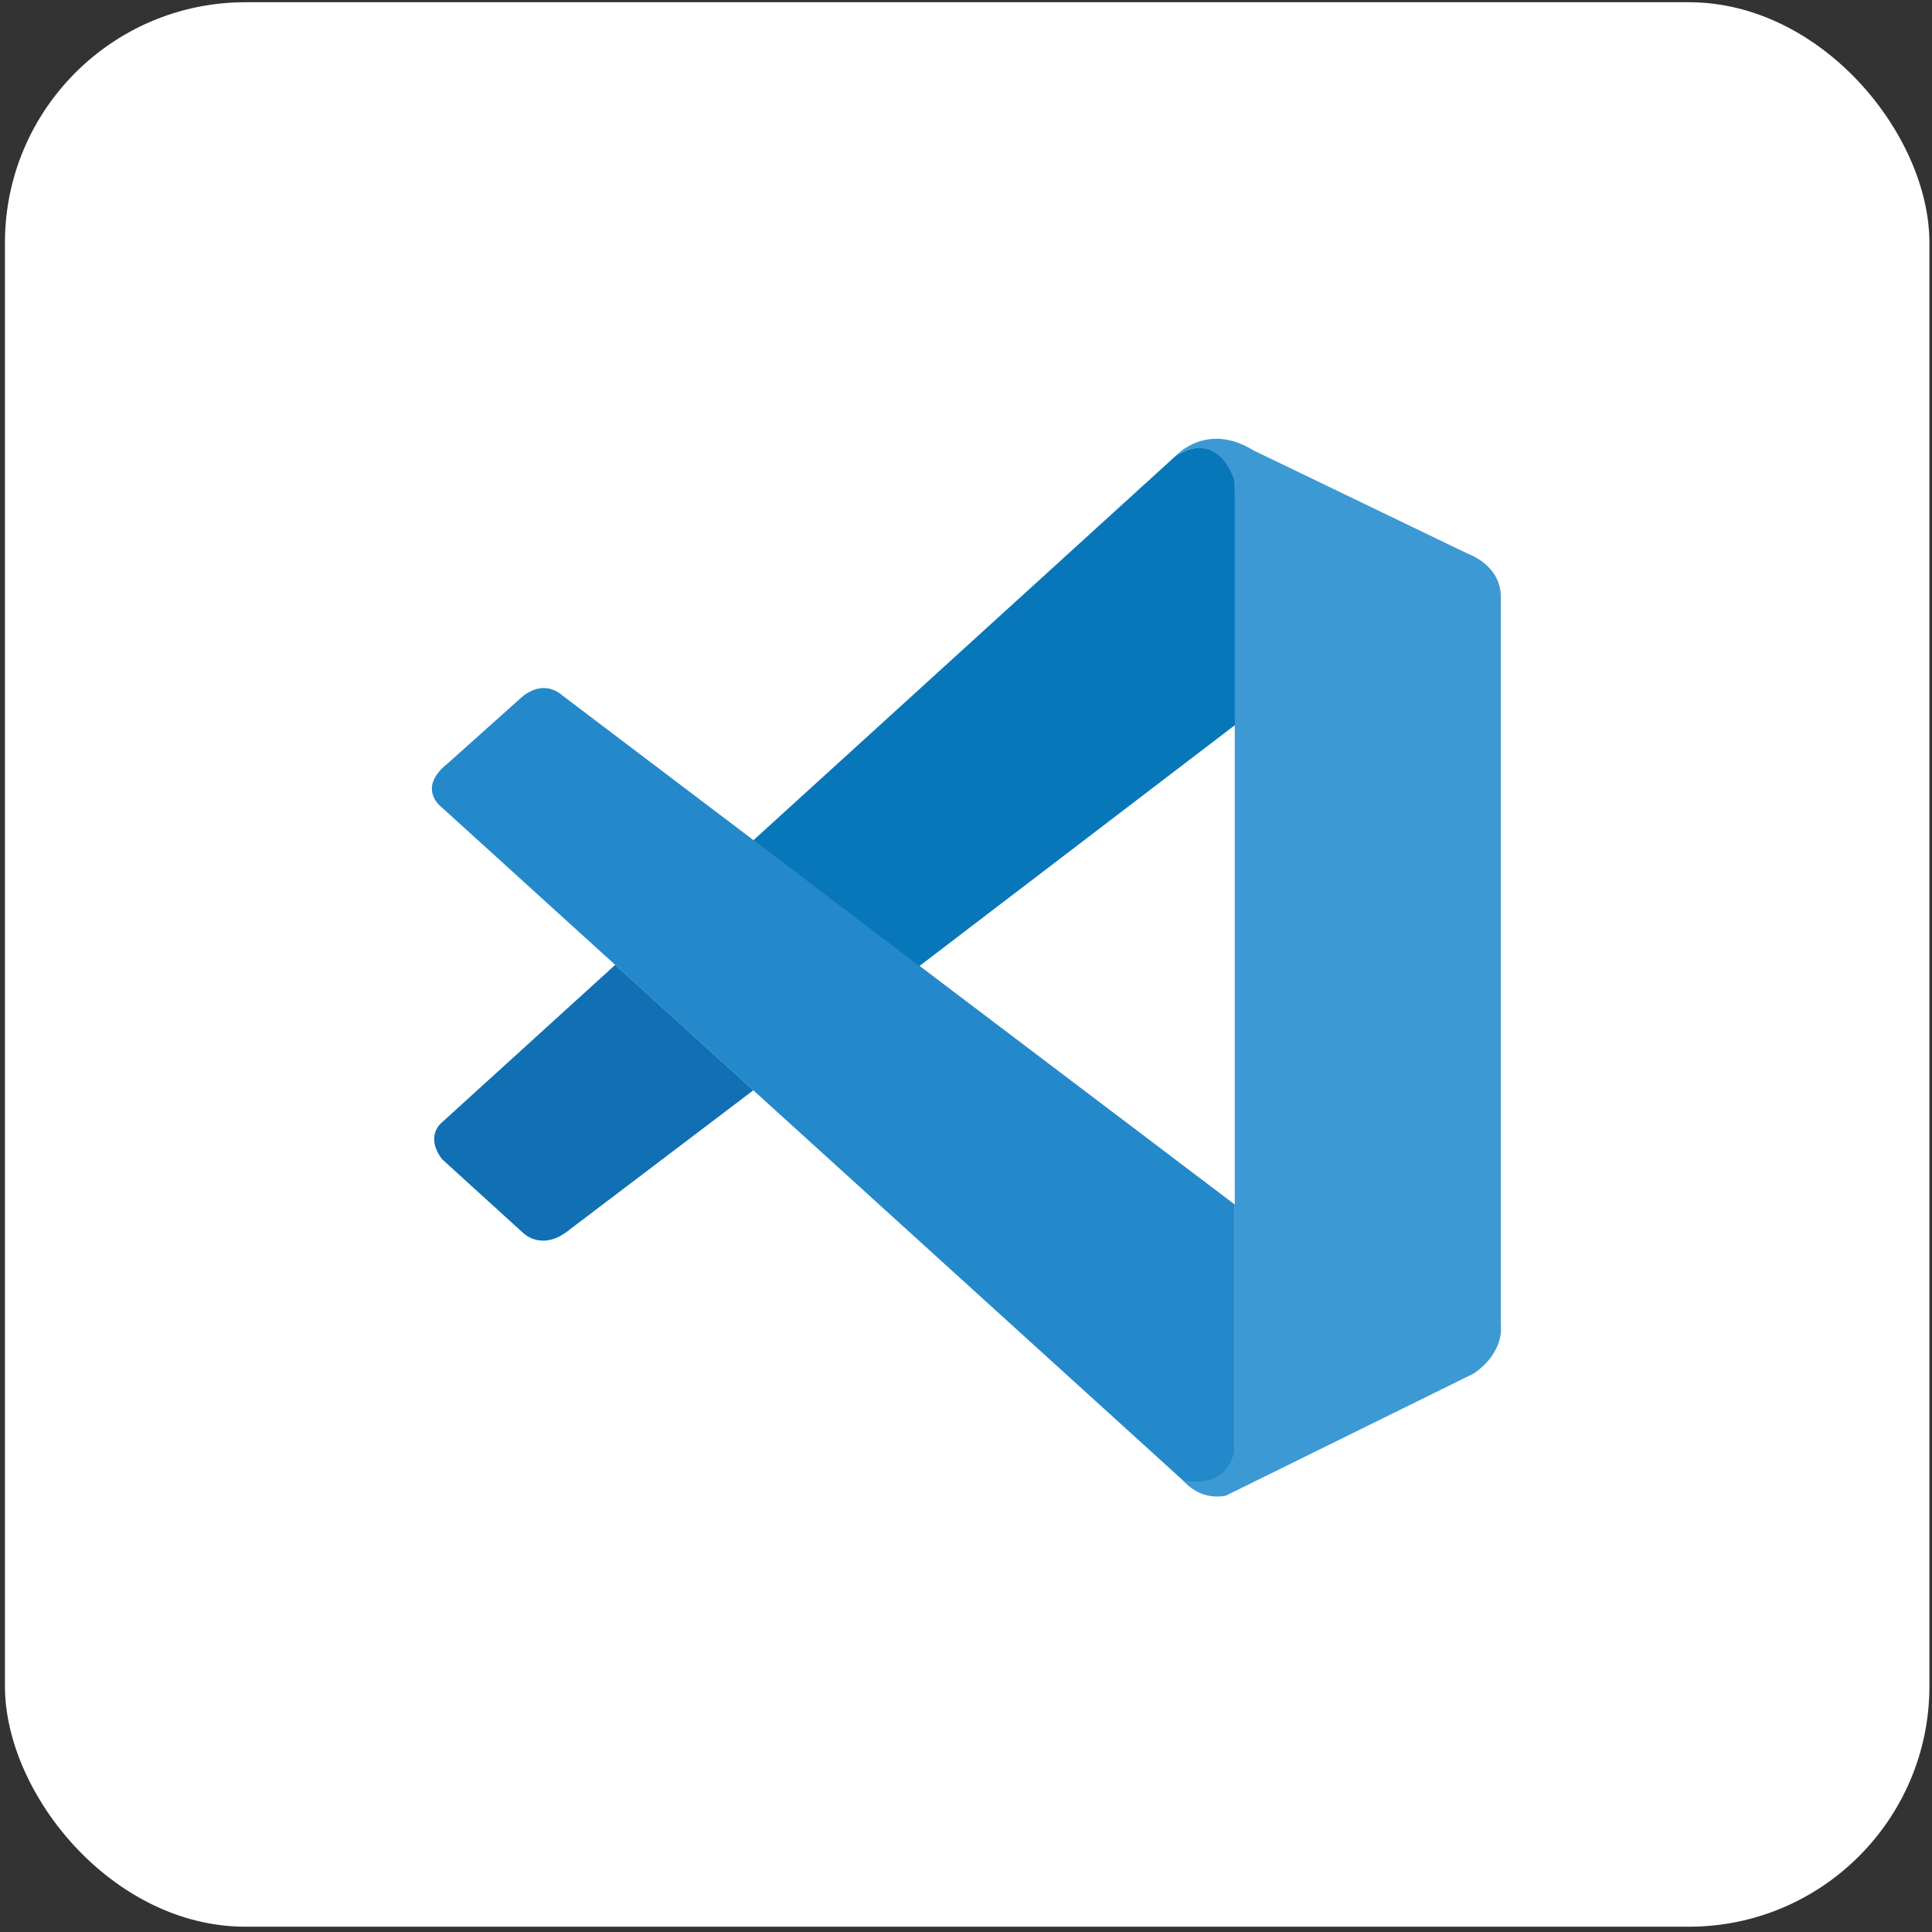 <svg width="257" height="257" viewBox="0 0 257 257" fill="none" xmlns="http://www.w3.org/2000/svg">
<rect x="0" y="0" width="257" height="257" fill="#333333" stroke="none"/>
<rect x="1.157" y="0.797" width="255" height="255" rx="31.5" fill="white"/>
<rect x="1.157" y="0.797" width="255" height="255" rx="31.5" stroke="white"/>
<path d="M58.803 107.434C58.803 107.434 55.339 104.937 59.496 101.603L69.181 92.943C69.181 92.943 71.952 90.027 74.882 92.567L164.253 160.231V192.677C164.253 192.677 164.21 197.772 157.671 197.209L58.803 107.434Z" fill="#2489CA"/>
<path d="M81.839 128.348L58.803 149.291C58.803 149.291 56.436 151.052 58.803 154.198L69.498 163.926C69.498 163.926 72.038 166.654 75.791 163.551L100.212 145.033L81.839 128.348Z" fill="#1070B3"/>
<path d="M122.281 128.521L164.527 96.263L164.253 63.989C164.253 63.989 162.449 56.946 156.43 60.612L100.212 111.778L122.281 128.521Z" fill="#0877B9"/>
<path d="M157.672 197.253C160.125 199.764 163.099 198.941 163.099 198.941L196.021 182.718C200.236 179.846 199.644 176.281 199.644 176.281V79.404C199.644 75.147 195.285 73.674 195.285 73.674L166.75 59.919C160.515 56.066 156.43 60.612 156.43 60.612C156.43 60.612 161.684 56.831 164.253 63.989V192.086C164.253 192.966 164.066 193.832 163.69 194.611C162.94 196.127 161.309 197.541 157.397 196.95L157.672 197.253Z" fill="#3C99D4"/>
</svg>
